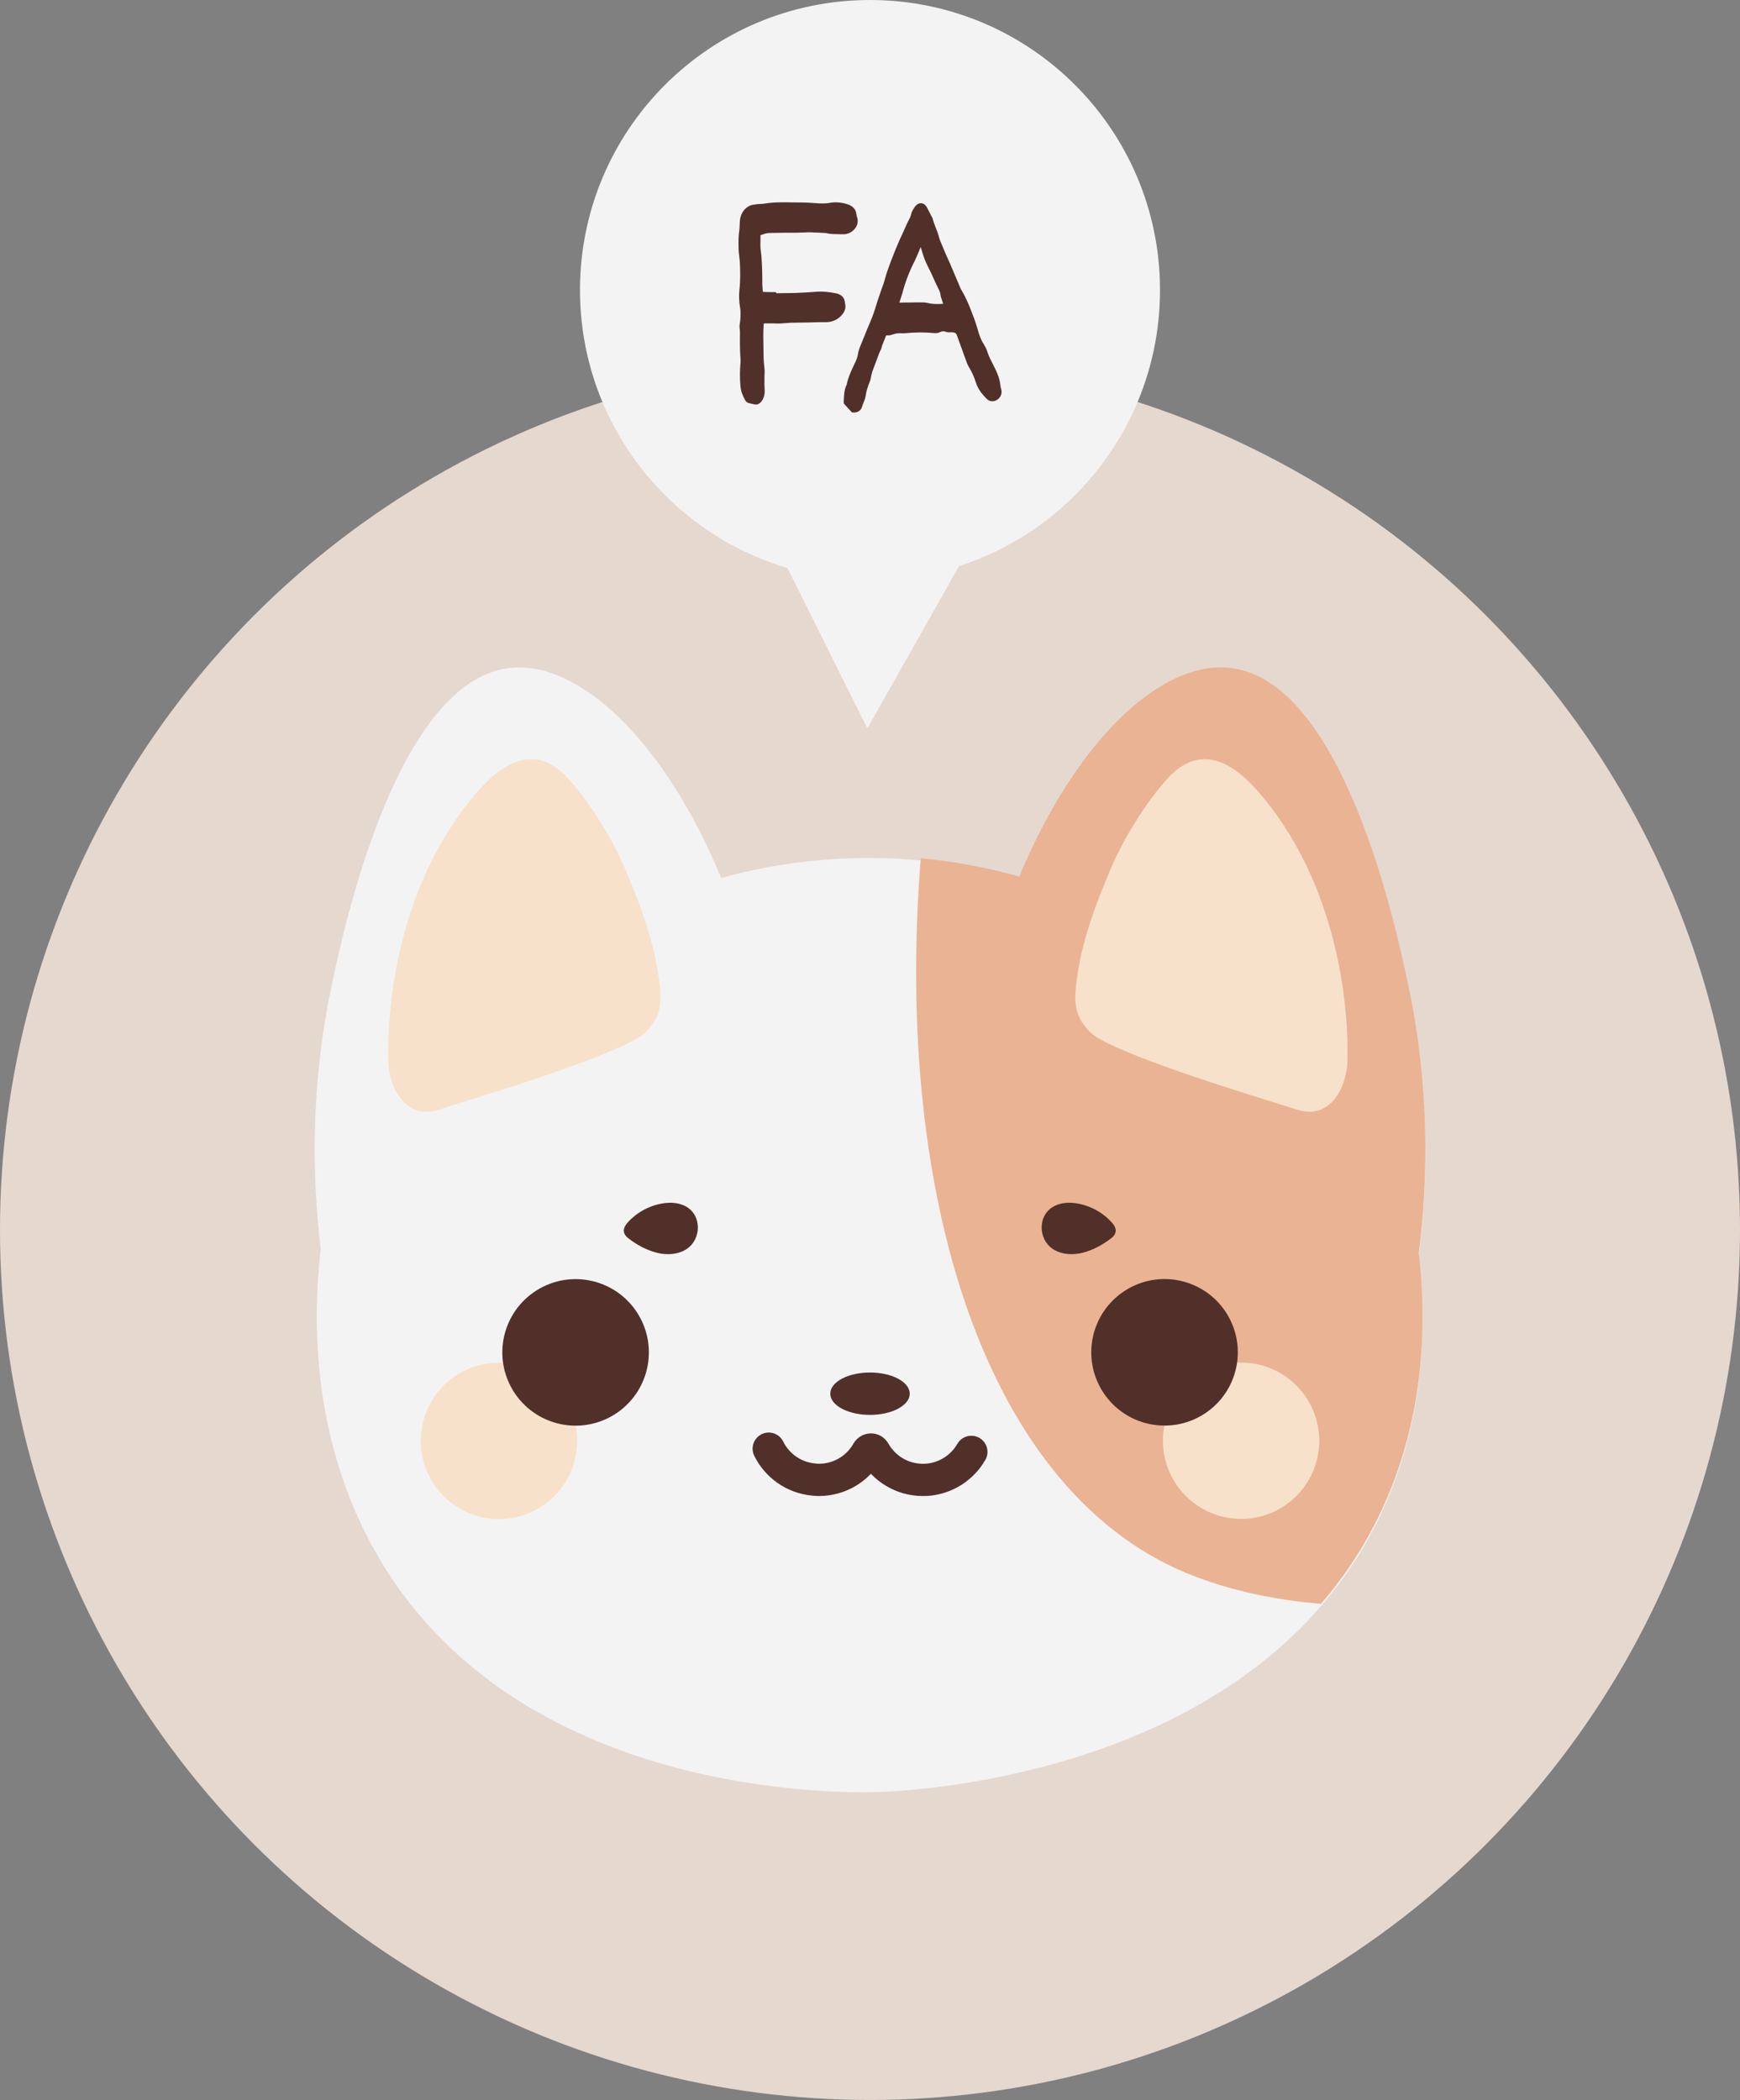 <?xml version="1.0" encoding="UTF-8"?>
<svg id="OBJECTS" xmlns="http://www.w3.org/2000/svg" viewBox="0 0 216.84 261.68">
  <rect x="0" y="0" width="216.84" height="261.68" fill="#808080" stroke="none"/>
  <defs>
    <style>
      .cls-1 {
        fill: #e5d8cf;
      }

      .cls-2 {
        fill: #f7e1ca;
      }

      .cls-3 {
        fill: #51302a;
      }

      .cls-4 {
        fill: none;
        stroke: #51302a;
        stroke-linecap: round;
        stroke-linejoin: round;
        stroke-width: 4.02px;
      }

      .cls-5 {
        fill: #f3f3f3;
      }

      .cls-6 {
        fill: #eab394;
      }
    </style>
  </defs>
  <g>
    <circle class="cls-1" cx="108.42" cy="153.26" r="108.42"/>
    <g>
      <path class="cls-5" d="M176.81,156.45c1.17-9.29,1.36-20.72-1.28-33.26-1.46-6.92-8.02-38.05-22.2-39.67-8.69-.99-19.27,9.12-26.31,26-5.92-1.67-12.1-2.57-18.4-2.6-6.42-.04-12.7.82-18.74,2.48-7.04-16.97-17.66-27.16-26.37-26.16-14.18,1.62-20.74,32.75-22.2,39.67-2.59,12.31-2.45,23.55-1.34,32.74-.86,7.5-1.38,21.62,5.64,35.53,16.06,31.83,56.29,32.23,63.01,32.15,3.09-.04,49.43-1.34,64.32-36.57,4.98-11.77,4.69-23.21,3.87-30.32Z"/>
      <path class="cls-6" d="M172.94,186.48c4.98-11.77,4.69-23.21,3.87-30.32,1.17-9.29,1.36-20.72-1.28-33.26-1.46-6.92-8.02-38.05-22.2-39.67-8.69-.99-19.27,9.12-26.31,26-3.99-1.12-8.09-1.89-12.27-2.28-3.36,41.66,7.85,79.56,34.29,89.54,4.77,1.8,10.01,2.91,15.58,3.36,3.29-3.8,6.14-8.22,8.32-13.38Z"/>
      <g>
        <path class="cls-3" d="M139.04,153.28c.02.36-.15.71-.55,1.01-1.06.82-2.28,1.49-3.58,1.82-1.21.3-2.55.24-3.61-.41-2-1.24-2.03-4.4.17-5.45.88-.42,1.9-.45,2.86-.27,1.65.3,3.19,1.17,4.29,2.43.25.29.4.59.42.87Z"/>
        <path class="cls-3" d="M77.74,153.28c-.02.36.15.71.55,1.01,1.05.82,2.28,1.49,3.58,1.82,1.21.3,2.55.24,3.61-.41,2-1.24,2.03-4.4-.17-5.45-.88-.42-1.9-.45-2.86-.27-1.65.3-3.19,1.17-4.29,2.43-.25.29-.4.59-.42.87Z"/>
      </g>
      <path class="cls-2" d="M77.78,107.99c2.01,4.72,3.87,9.61,4.43,14.78.12,1.16.18,2.36-.19,3.46-.3.91-.88,1.69-1.52,2.35-2.52,2.61-20.41,7.99-25.93,9.72-4,1.25-6.1-2.75-6.18-6.09-.19-7.85,1.58-21.82,10.27-32.56,2.57-3.18,7.28-8,12.15-2.64,2.83,3.11,5.6,7.77,6.96,10.98Z"/>
      <path class="cls-2" d="M138.53,107.99c-2.01,4.72-3.87,9.61-4.43,14.78-.12,1.16-.18,2.36.19,3.46.3.91.88,1.69,1.52,2.35,2.52,2.61,20.41,7.99,25.93,9.72,4,1.25,6.1-2.75,6.18-6.09.19-7.85-1.58-21.82-10.27-32.56-2.57-3.18-7.28-8-12.15-2.64-2.83,3.11-5.6,7.77-6.96,10.98Z"/>
      <circle class="cls-2" cx="62.18" cy="179.54" r="9.74" transform="translate(-126.82 199.02) rotate(-76.78)"/>
      <circle class="cls-2" cx="154.66" cy="179.54" r="9.74" transform="translate(-81.65 161.94) rotate(-45)"/>
      <circle class="cls-3" cx="145.12" cy="168.53" r="9.13" transform="translate(-68.65 107.18) rotate(-33.26)"/>
      <circle class="cls-3" cx="71.72" cy="168.53" r="9.13" transform="translate(-67.11 49.07) rotate(-26.24)"/>
      <path class="cls-3" d="M113.37,173.67c0,1.46-2.21,2.64-4.95,2.64s-4.95-1.18-4.95-2.64,2.21-2.64,4.95-2.64,4.95,1.18,4.95,2.64Z"/>
      <path class="cls-4" d="M95.8,180.52c1.03,2.1,3.1,3.6,5.54,3.84.23.03.47.05.71.05,2.6,0,4.87-1.42,6.06-3.54.2-.33.67-.33.85,0,1.18,2.11,3.45,3.54,6.04,3.54.17,0,.34-.01.52-.01,2.37-.18,4.41-1.53,5.53-3.48"/>
    </g>
  </g>
  <g>
    <path class="cls-5" d="M144.56,36.14c0-19.96-16.18-36.14-36.14-36.14s-36.14,16.18-36.14,36.14c0,16.39,10.91,30.22,25.86,34.65l9.95,19.98,11.43-20.23c14.53-4.68,25.04-18.31,25.04-34.4Z"/>
    <g>
      <path class="cls-3" d="M105.34,38.01c0-.07-.01-.13-.03-.2,0-.03-.01-.05-.01-.08v-.05c-.07-.55-.39-.93-.96-1.09-1.03-.23-1.95-.3-2.82-.22-.57.05-1.14.08-1.65.1-.31.01-.6.03-.83.04l-2.29.03-.07-.14h-.31c-.42.01-.85-.01-1.3-.03-.03-.34-.06-.66-.07-.98v-.6c-.02-1.18-.03-2.41-.2-3.62-.05-.39-.04-.79-.03-1.21,0-.21,0-.42,0-.65l.12-.04c.33-.12.64-.23.95-.24l1.92-.03c.26,0,.52,0,.77,0,.52,0,1.06,0,1.61-.03.6-.05,1.21-.02,1.85.02.31.02.61.04.92.05.52.13,1.02.13,1.5.14.16,0,.31,0,.49.01h.37c.57-.07,1.09-.38,1.38-.85.26-.41.31-.88.14-1.34-.03-.06-.04-.14-.05-.24-.01-.07-.02-.14-.03-.17-.08-.57-.51-.85-.67-.95-.57-.34-1.76-.52-2.53-.38-.41.09-.87.11-1.47.08-.25-.01-.5-.03-.75-.05-.83-.07-1.72-.06-2.6-.07-1.13-.02-2.31-.04-3.48.16-.17.03-.36.03-.56.04-.25,0-.48.05-.68.08-.49.05-.9.28-1.26.7-.31.41-.47.86-.51,1.37-.01.15-.02.29-.02.44-.01.28-.02.54-.06.8-.1.68-.09,1.35-.08,2,0,.43.05.85.1,1.26.03.26.06.53.07.78.04.96.07,2.1-.06,3.24-.07.77-.05,1.48.07,2.16.11.62.07,1.25.02,1.77,0,.06-.02.11-.03.17-.03.21-.07.45-.03.7.05.39.04.79.03,1.21,0,.22,0,.44,0,.66,0,.57.02,1.15.06,1.77.03.24.04.49.01.74-.09.9-.09,1.84,0,2.86.05.7.34,1.29.57,1.71.09.18.28.37.53.4.25.07.5.13.77.17h.07c.28,0,.51-.2.59-.29l.04-.04c.35-.45.49-.96.44-1.55-.03-.38-.03-.77-.02-1.17,0-.21,0-.41,0-.61,0-.07,0-.15.01-.22,0-.11.02-.21.01-.35-.01-.18-.03-.37-.05-.55-.04-.35-.07-.69-.08-1.02l-.04-2.77c0-.48.02-.98.05-1.44,0-.05.01-.07.01-.07,0,0,.04-.02.09-.03h.51c.2-.01.41,0,.61,0,.33.01.67.03,1.02,0,.52-.04,1.05-.09,1.57-.09l1.92-.03c.22,0,.43-.01.65-.02.43-.01.84-.03,1.25-.01.96.03,1.75-.36,2.3-1.14.21-.33.29-.65.25-.99Z"/>
      <path class="cls-3" d="M124.78,48.53c-.01-.06-.03-.12-.05-.18-.02-.09-.05-.17-.05-.27-.1-.95-.46-1.75-.8-2.41-.31-.61-.64-1.23-.84-1.84-.09-.35-.27-.64-.43-.92-.37-.55-.58-1.19-.75-1.8-.19-.66-.41-1.32-.68-1.99-.37-.96-.75-1.95-1.32-2.9l-.03-.05c-.07-.09-.13-.24-.19-.39l-1.22-2.87-.65-1.46c-.09-.24-.2-.48-.3-.72-.18-.42-.35-.81-.46-1.2-.1-.4-.25-.78-.39-1.14-.14-.35-.27-.68-.35-1-.04-.21-.14-.37-.21-.49-.02-.03-.04-.06-.05-.1l-.44-.85c-.08-.15-.32-.62-.79-.63-.5-.01-.78.46-.89.63l-.06.1c-.1.17-.23.38-.27.61-.06.29-.21.58-.36.87-.05.1-.1.2-.16.32-.14.31-.28.62-.42.93-.35.76-.71,1.55-1.04,2.36-.09.24-.19.48-.28.72-.39.99-.79,2.02-1.07,3.08-.09.36-.22.7-.36,1.07l-.52,1.52c-.26.86-.53,1.76-.9,2.59-.26.61-.52,1.23-.77,1.86-.18.44-.36.88-.54,1.33l-.02.05c-.07.23-.15.46-.19.72-.06.43-.23.84-.4,1.18l-.17.36c-.33.71-.67,1.44-.83,2.26v.05s-.02.02-.03.04c-.29.6-.32,1.22-.34,1.87-.02.1-.03.27.02.47l.99,1.08c.08.01.17.02.25.02.48,0,.86-.26.99-.67.05-.17.12-.33.18-.5.15-.37.3-.76.34-1.18.06-.38.18-.74.31-1.12.03-.08.06-.15.09-.22.08-.21.18-.44.21-.69.07-.49.25-.95.44-1.45.05-.13.1-.25.14-.37.08-.2.15-.39.22-.59.15-.41.28-.79.48-1.15l.11-.41.5-1.25v-.02s.07,0,.11,0c.11,0,.27.02.44-.03.1-.03.2-.06.3-.09.17-.05.34-.1.49-.13.15-.02.31-.02.49-.01.1,0,.2,0,.31,0h.15c1.32-.13,2.54-.14,3.74-.02h.05c.18,0,.43,0,.65-.13.28-.13.47-.13.72-.03.2.08.4.07.56.06.07,0,.14,0,.23,0,.37.02.5.15.57.34l1,2.77c.04.1.07.2.11.3.11.32.22.64.41.94.37.61.65,1.25.87,1.94.26.81.78,1.44,1.33,2,.21.21.48.32.77.3.3-.01.59-.16.82-.43.25-.32.33-.7.22-1.04ZM114.74,30.81l.36,1.14c.15.44.35.89.58,1.35.22.41.41.83.61,1.28.08.19.17.37.26.57l.41.86c.14.27.22.5.25.72.03.24.1.45.17.64.04.11.08.22.11.35.01.05.02.1.04.14-.66.04-1.3.06-1.94-.11-.37-.08-.73-.07-1.07-.07l-2.44.03.37-1.16c.35-1.38.88-2.75,1.58-4.11l.39-.89c.11-.26.21-.5.31-.75Z"/>
    </g>
  </g>
</svg>
